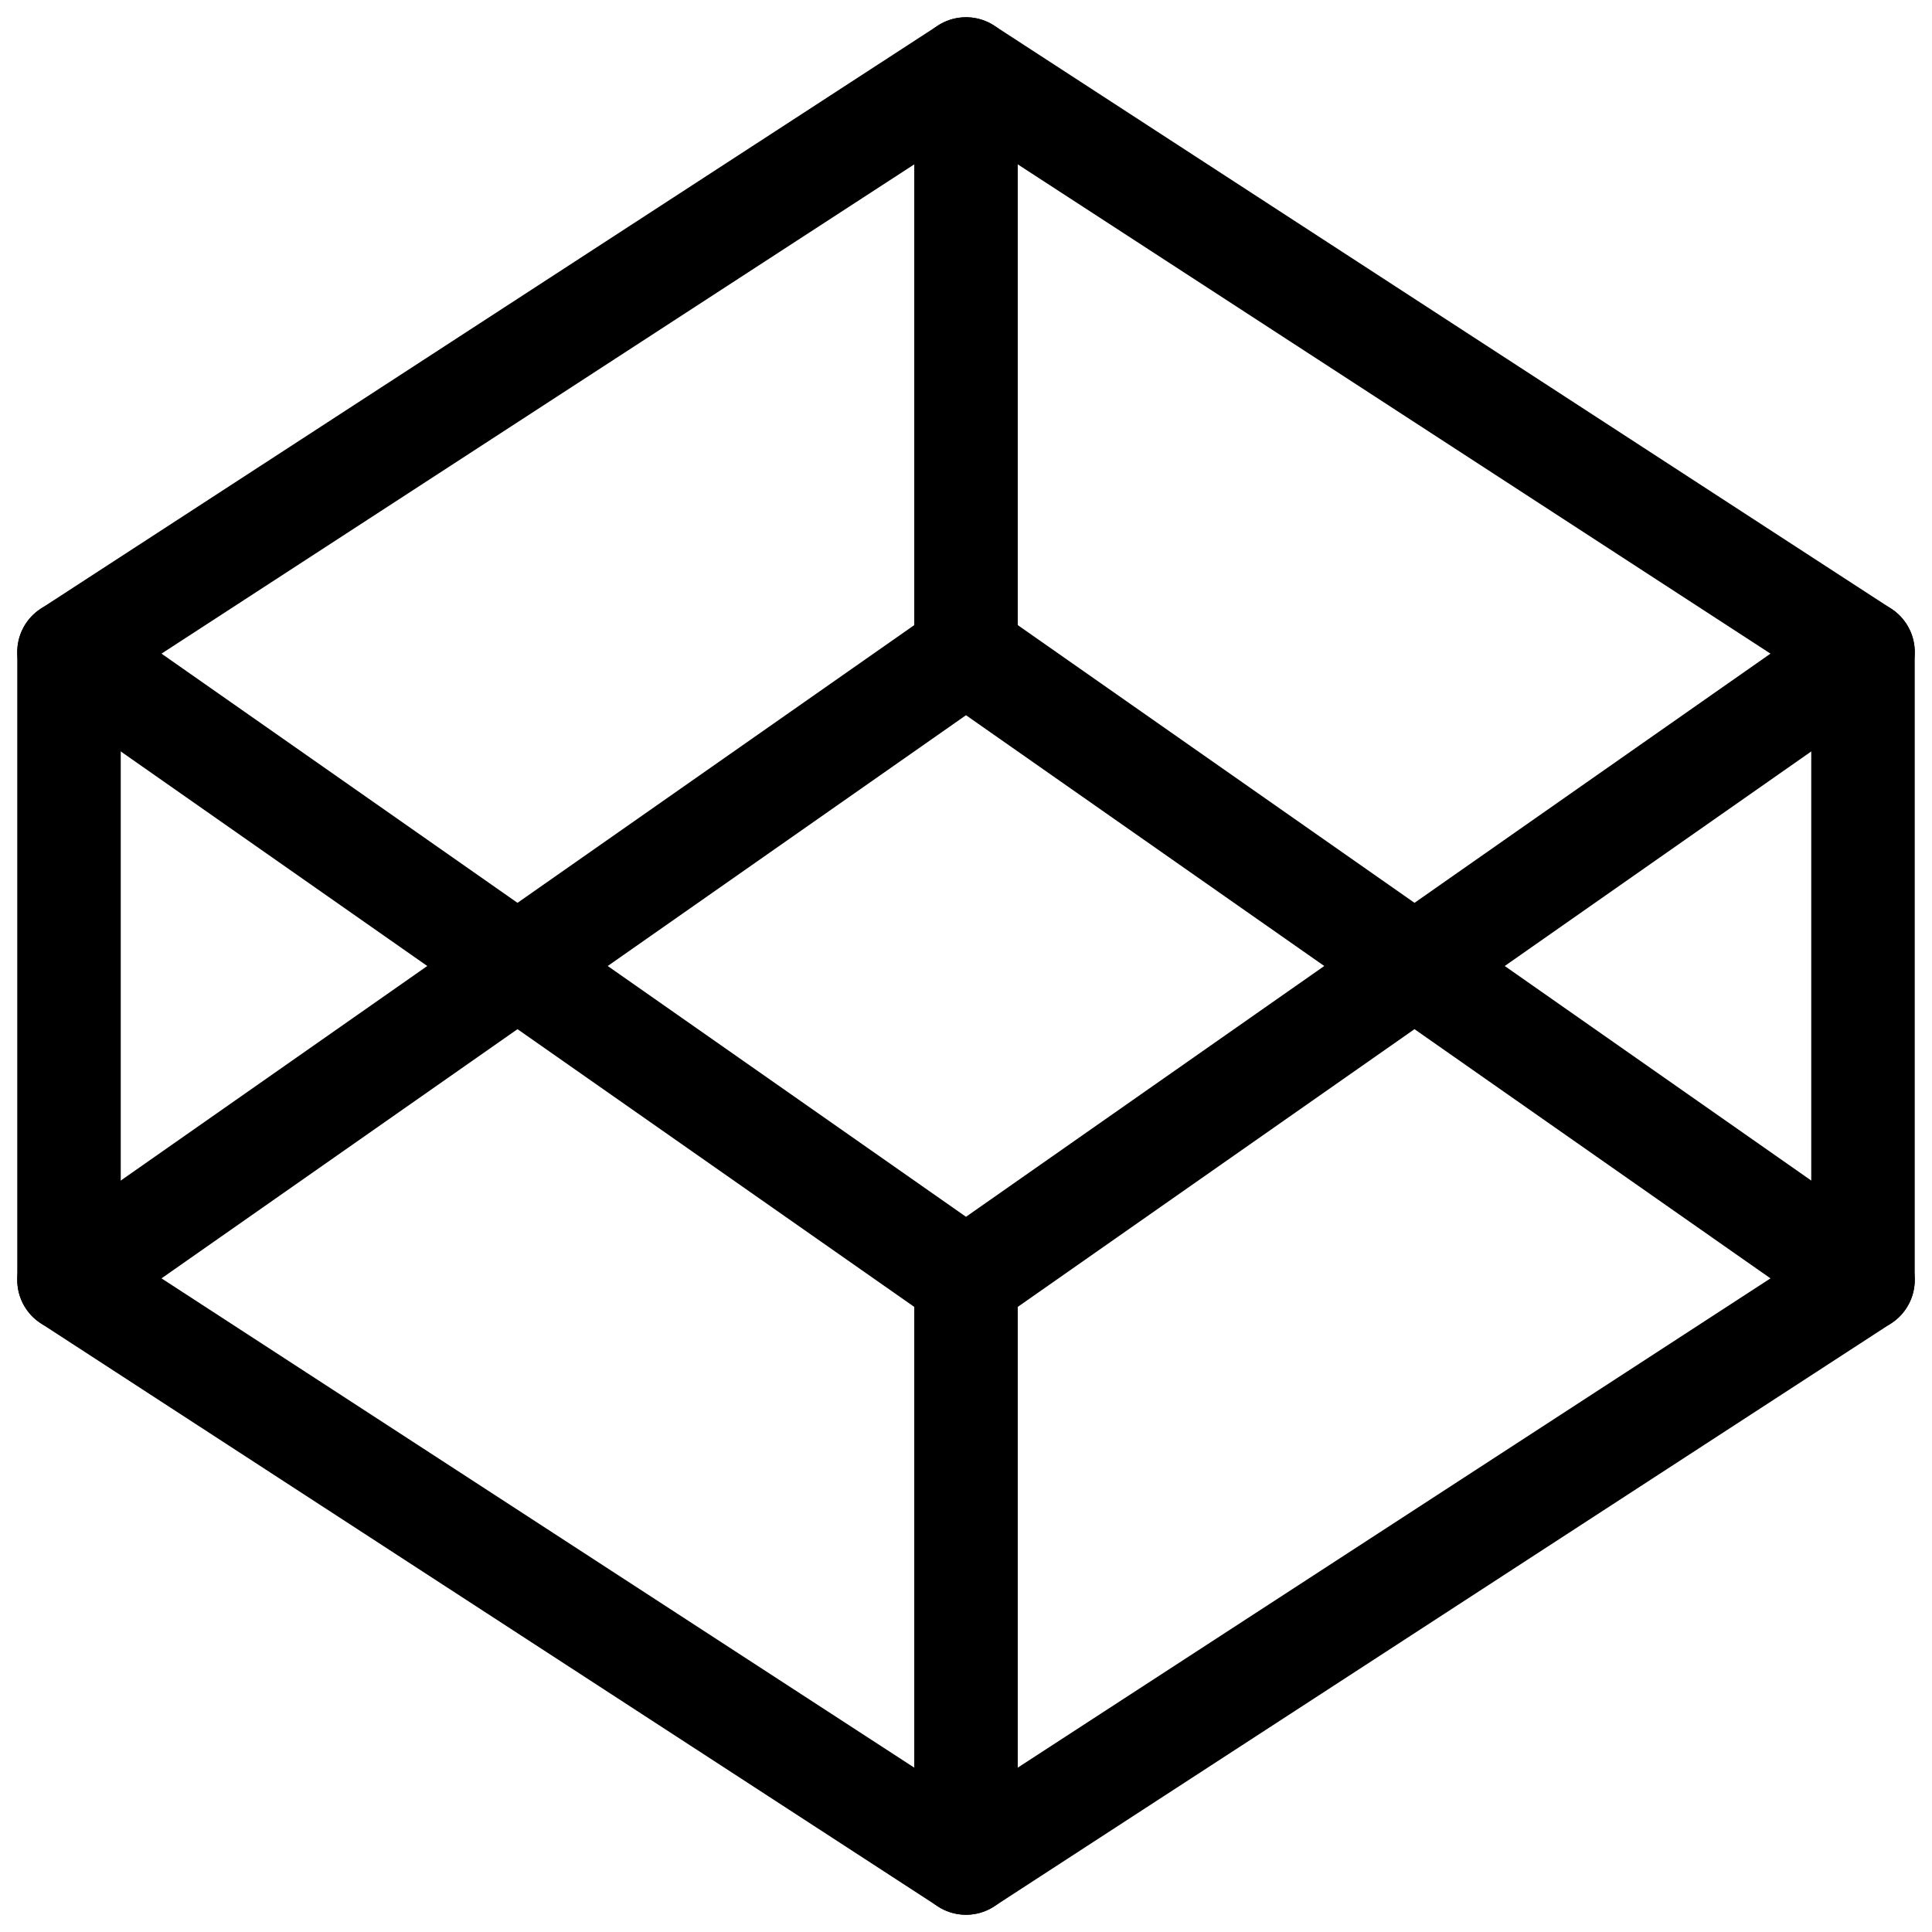 <svg width="56" height="56" viewBox="0 0 56 56" fill="none" xmlns="http://www.w3.org/2000/svg">
<path d="M28 2L54 18.9V37.1L28 54L2 37.1V18.9L28 2Z" stroke="black" stroke-width="3" stroke-linecap="round" stroke-linejoin="round"/>
<path d="M28 54V37.1" stroke="black" stroke-width="3" stroke-linecap="round" stroke-linejoin="round"/>
<path d="M54 18.9L28 37.1L2 18.9" stroke="black" stroke-width="3" stroke-linecap="round" stroke-linejoin="round"/>
<path d="M2 37.1L28 18.9L54 37.1" stroke="black" stroke-width="3" stroke-linecap="round" stroke-linejoin="round"/>
<path d="M28 2V18.9" stroke="black" stroke-width="3" stroke-linecap="round" stroke-linejoin="round"/>
</svg>
